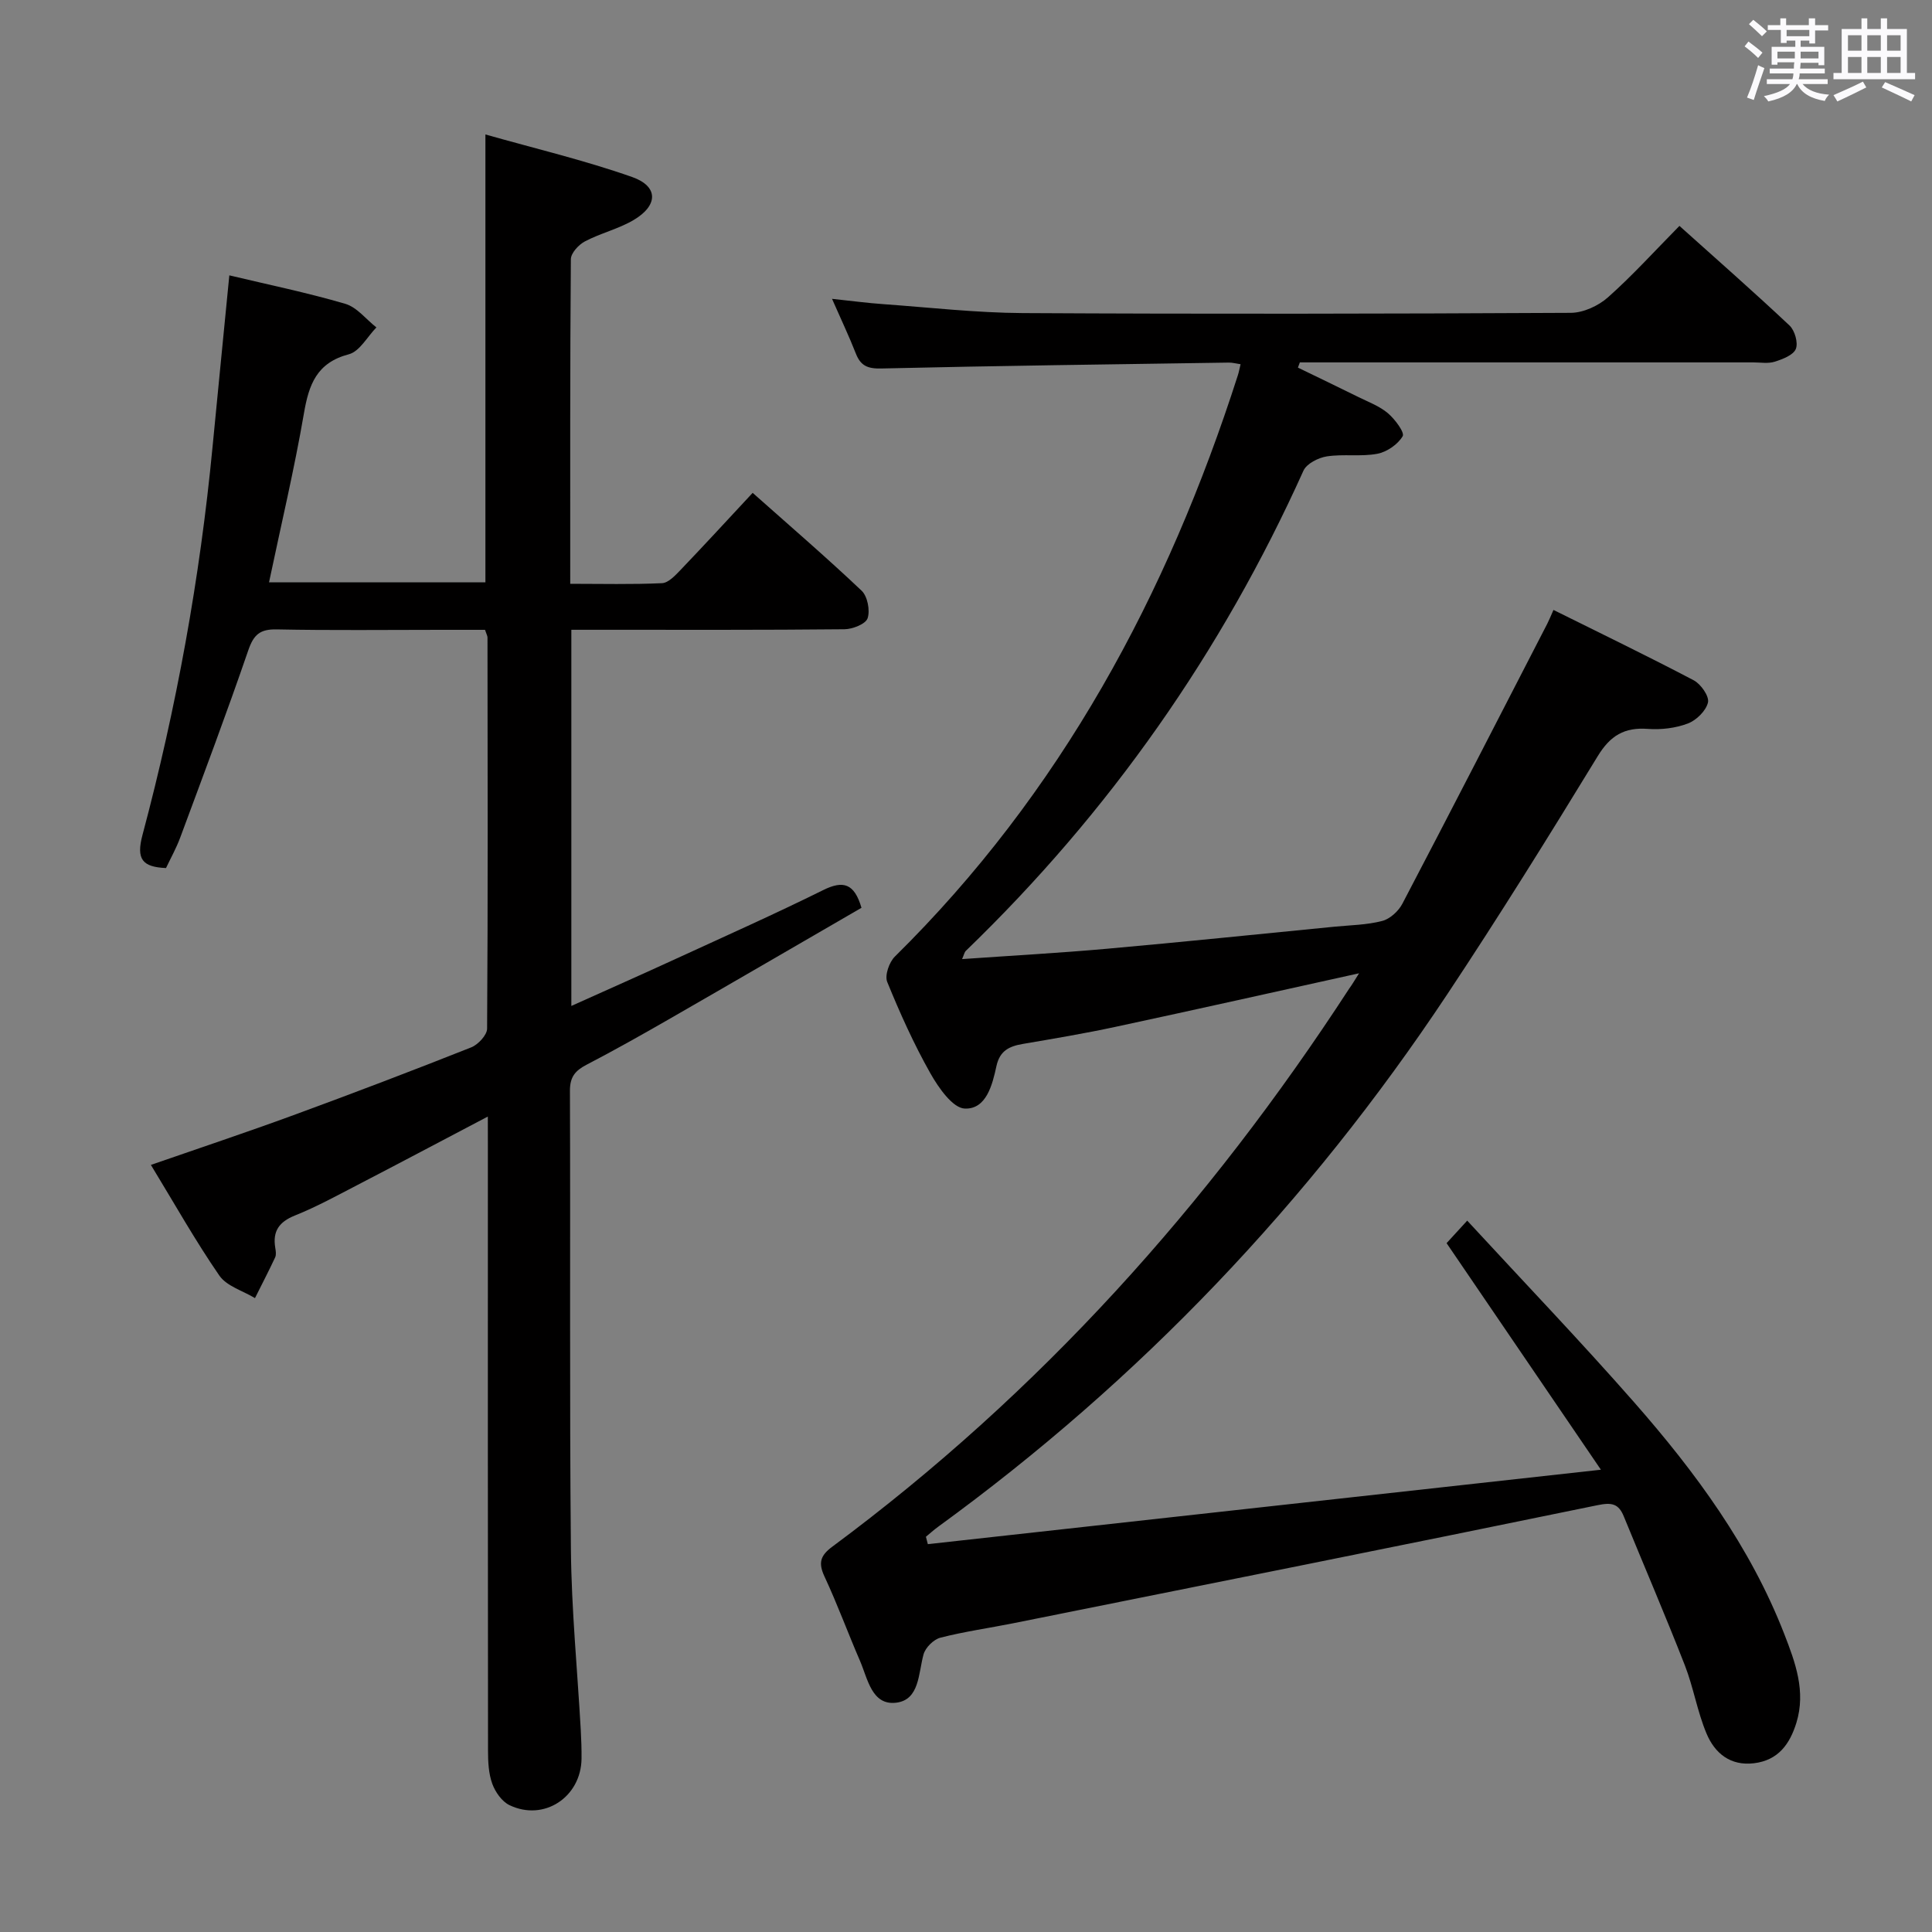 <svg enable-background="new 0 0 400 400" viewBox="0 0 400 400" xmlns="http://www.w3.org/2000/svg"><rect x="0" y="0" width="400" height="400" fill="#808080" stroke="none"/><path d="m361.2 9.6.8-1c.9.7 1.9 1.4 2.9 2.3l-.9 1.1c-1-1-2-1.8-2.8-2.4zm.5 10.6c.9-2.1 1.6-4.3 2.3-6.7.4.2.8.4 1.3.6-.7 2.1-1.5 4.3-2.2 6.6zm.4-15.2.9-.9c1 .8 2 1.6 2.8 2.4l-1 1c-.9-.9-1.8-1.7-2.7-2.5zm12.5-1.2h1.2v1.4h2.7v1.1h-2.7v2.7h-1.2v-.6h-1.8v1.3h4.9v3.8h-1.2v-.5h-3.7c0 .4-.1.9-.1 1.2h5.1v1h-5.2c0 .5-.1.9-.2 1.2h6v1h-5.2c1.1 1.3 2.9 2 5.5 2.2-.4.4-.7.8-.9 1.3-2.9-.5-4.8-1.6-5.7-3.5h-.1c-.8 1.7-2.7 2.9-5.9 3.6-.2-.4-.6-.8-.9-1.1 2.8-.6 4.6-1.4 5.4-2.5h-4.8v-1h5.3c.1-.3.2-.7.2-1.2h-4.9v-1h5c0-.4 0-.8.1-1.3h-3.5v.5h-1.2v-3.7h4.9v-1.3h-1.8v.5h-1.2v-2.7h-2.7v-1h2.6v-1.4h1.2v1.4h4.7v-1.4zm-6.6 8.3h3.6c0-.4 0-.9 0-1.4h-3.6zm1.9-4.6h4.7v-1.3h-4.7zm6.6 3.2h-3.7v1.4h3.7z" fill="#fbfafc"/><path d="m385.3 3.8h1.3v2.2h2.8v-2.2h1.3v2.2h4.1v9.1h1.7v1.3h-16.9v-1.3h1.7v-9.1h4.1v-2.2zm.4 13.1.7 1.2c-1.8.9-3.8 1.9-6 2.9-.2-.4-.5-.8-.8-1.3 2.3-1 4.3-1.9 6.1-2.8zm-3.1-6.4h2.8v-3.2h-2.8zm0 4.6h2.8v-3.3h-2.8zm4-4.6h2.8v-3.2h-2.8zm0 4.6h2.8v-3.3h-2.8zm3.7 1.9c2.1.9 4.1 1.8 6.1 2.7l-.7 1.3c-2.2-1.1-4.2-2-6.1-2.9zm3.2-9.7h-2.8v3.2h2.8v-3.1zm-2.8 7.8h2.8v-3.3h-2.8z" fill="#fbfafc"/><g fill="#010000"><path d="m281.38 201.51c-17.5 3.86-33.98 7.56-50.49 11.1-6.33 1.36-12.71 2.43-19.1 3.52-2.81.48-4.79 1.38-5.49 4.6-.84 3.88-2.1 8.95-6.54 8.79-2.51-.09-5.46-4.33-7.14-7.31-3.42-6.06-6.3-12.46-8.93-18.91-.55-1.35.4-4.09 1.59-5.26 34.33-33.85 56.42-74.88 71.01-120.36.2-.61.31-1.25.56-2.27-.95-.14-1.7-.35-2.43-.34-23.97.36-47.95.66-71.92 1.22-2.82.07-4.3-.52-5.3-3.08-1.39-3.54-3.02-6.98-4.94-11.34 3.98.42 7.29.87 10.61 1.1 9.61.69 19.22 1.79 28.84 1.85 37.83.21 75.66.15 113.49-.05 2.61-.01 5.71-1.44 7.7-3.2 5.09-4.52 9.68-9.6 14.81-14.8 7.8 7 15.41 13.68 22.78 20.61 1.1 1.03 1.83 3.59 1.32 4.86-.52 1.28-2.72 2.12-4.35 2.64-1.37.44-2.97.15-4.47.15-29.5 0-59 0-88.49 0-1.79 0-3.59 0-5.38 0-.13.36-.26.72-.4 1.08 4.18 2.03 8.38 4.04 12.54 6.1 2.09 1.03 4.37 1.88 6.1 3.35 1.45 1.23 3.5 3.99 3.05 4.75-1 1.7-3.27 3.27-5.26 3.64-3.39.64-7.01.01-10.44.54-1.76.27-4.18 1.5-4.84 2.95-16.95 37.62-40.21 70.76-69.89 99.41-.31.29-.39.82-.79 1.72 10.25-.72 20.13-1.26 29.98-2.14 15.72-1.4 31.43-3.03 47.14-4.57 3.31-.32 6.7-.36 9.87-1.19 1.61-.42 3.37-2.03 4.17-3.57 10.1-19.27 20.03-38.63 30-57.97.37-.72.67-1.48 1.28-2.85 9.84 4.89 19.53 9.57 29.04 14.57 1.47.78 3.24 3.3 2.95 4.58-.4 1.73-2.4 3.69-4.16 4.36-2.55.97-5.54 1.32-8.29 1.12-4.86-.36-7.78 1.38-10.38 5.65-10.14 16.61-20.42 33.14-31.18 49.34-28.56 43-63.63 79.85-105.42 110.23-.87.63-1.66 1.36-2.49 2.04.13.51.27 1.02.4 1.53 45.93-5.08 91.87-10.16 139.35-15.41-11.16-16.39-21.44-31.47-31.95-46.91 1.1-1.2 2.3-2.5 4.27-4.66 11.73 12.72 23.44 24.94 34.59 37.64 12.67 14.43 24.02 29.85 31.06 47.96 2.28 5.87 4.5 11.84 2.51 18.34-1.36 4.42-3.75 7.78-8.77 8.4-4.93.6-8.13-2.09-9.83-6.12-1.92-4.55-2.71-9.57-4.51-14.18-4.04-10.34-8.43-20.55-12.64-30.83-1.08-2.64-2.52-2.9-5.42-2.3-40.28 8.29-80.62 16.35-120.94 24.44-5.04 1.01-10.16 1.72-15.13 3-1.4.36-3.09 2.04-3.48 3.45-1.09 3.94-.81 9.44-5.7 10.01-5.03.58-5.86-4.97-7.45-8.65-2.51-5.79-4.68-11.74-7.35-17.46-1.31-2.81-.91-4.33 1.6-6.19 42.91-31.8 77.98-70.88 107.02-115.54.55-.75 1.05-1.58 2.05-3.18z"/><path d="m101 231.17c-9.58 5.03-18.22 9.62-26.9 14.12-4.28 2.22-8.54 4.56-13 6.35-3.32 1.33-4.68 3.25-4.11 6.7.11.65.23 1.43-.02 1.98-1.33 2.85-2.78 5.63-4.18 8.44-2.51-1.52-5.86-2.47-7.38-4.67-4.98-7.22-9.29-14.9-14.17-22.91 10.17-3.53 19.9-6.77 29.52-10.3 12.32-4.52 24.59-9.19 36.79-14.03 1.44-.57 3.29-2.55 3.3-3.89.18-26.99.11-53.99.08-80.98 0-.31-.19-.62-.51-1.58-2.9 0-6.02 0-9.14 0-11.33 0-22.67.14-33.99-.09-3.44-.07-4.76 1.06-5.88 4.31-4.47 13.02-9.32 25.91-14.11 38.82-.8 2.16-1.94 4.19-2.93 6.28-4.9-.21-6.21-1.83-4.87-6.85 7.03-26.35 11.89-53.12 14.5-80.29 1.13-11.73 2.3-23.46 3.48-35.57 7.96 1.9 16.08 3.57 24 5.89 2.42.71 4.31 3.21 6.45 4.89-1.88 1.92-3.47 4.97-5.71 5.56-6.66 1.75-8.27 6.25-9.3 12.26-1.99 11.58-4.72 23.04-7.22 34.95h44.8c0-30.38 0-60.9 0-92.72 10.23 2.9 20.49 5.33 30.38 8.81 5.5 1.94 5.41 5.92.24 8.94-3.12 1.83-6.8 2.69-10.02 4.39-1.3.68-2.9 2.42-2.91 3.69-.18 22.15-.13 44.3-.13 67.2 6.5 0 12.76.16 19-.13 1.34-.06 2.77-1.63 3.87-2.77 4.92-5.14 9.73-10.38 14.9-15.93 7.79 6.92 15.34 13.42 22.56 20.26 1.22 1.16 1.78 4.07 1.24 5.7-.4 1.2-3.11 2.26-4.79 2.28-16.83.17-33.66.11-50.49.11-1.95 0-3.9 0-6.06 0v77.88c7.51-3.38 14.72-6.57 21.87-9.86 10.12-4.65 20.3-9.19 30.28-14.13 4.14-2.05 6.44-1.39 7.92 3.67-13.23 7.66-26.57 15.43-39.95 23.12-5.62 3.23-11.28 6.41-17.04 9.41-2.31 1.21-3.38 2.53-3.37 5.33.12 31.66-.1 63.32.2 94.98.12 12.46 1.34 24.91 2.04 37.36.11 1.99.18 4 .16 5.99-.11 7.95-7.79 13.02-14.91 9.6-1.57-.75-2.95-2.72-3.57-4.43-.77-2.12-.88-4.56-.88-6.86-.05-41.66-.03-83.32-.03-124.97-.01-1.79-.01-3.61-.01-6.31z"/></g></svg>